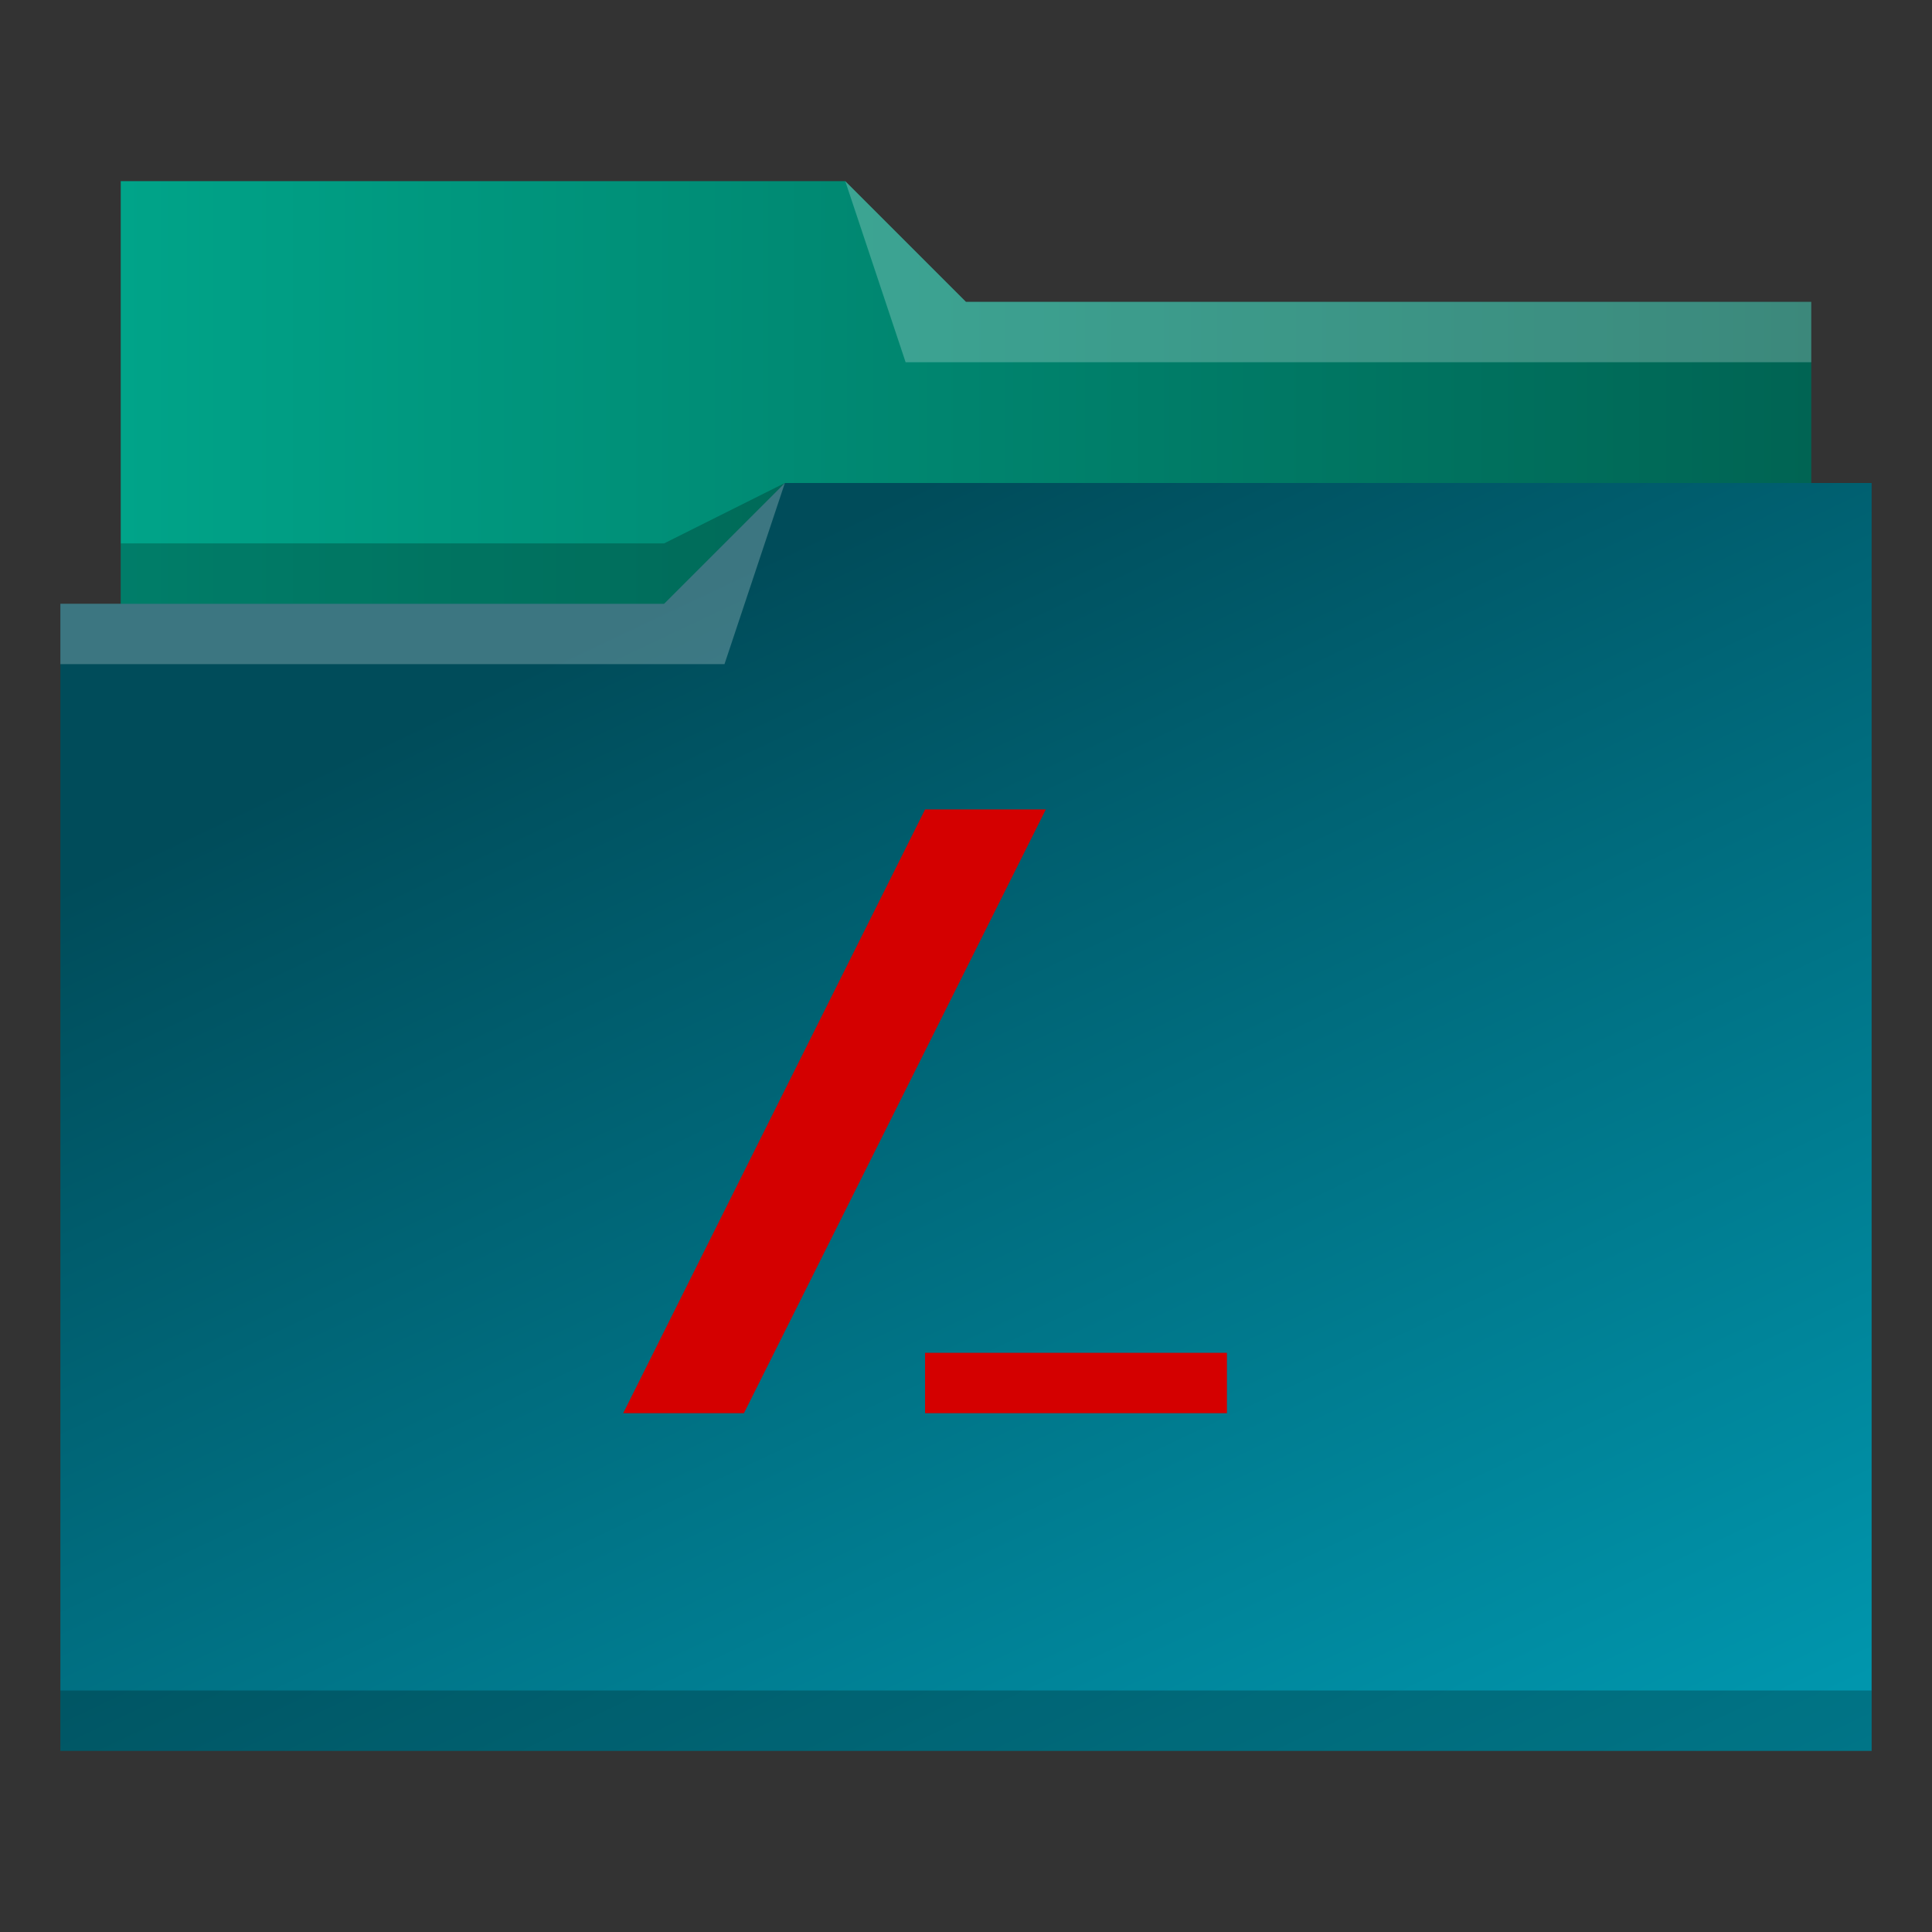 <?xml version="1.0" encoding="UTF-8" standalone="no"?>
<svg
   height="32"
   width="32"
   version="1.1"
   id="svg23"
   sodipodi:docname="folder-root.svg"
   inkscape:version="1.3 (0e150ed6c4, 2023-07-21)"
   xmlns:inkscape="http://www.inkscape.org/namespaces/inkscape"
   xmlns:sodipodi="http://sodipodi.sourceforge.net/DTD/sodipodi-0.dtd"
   xmlns:xlink="http://www.w3.org/1999/xlink"
   xmlns="http://www.w3.org/2000/svg"
   xmlns:svg="http://www.w3.org/2000/svg"
   xmlns:rdf="http://www.w3.org/1999/02/22-rdf-syntax-ns#"
   xmlns:cc="http://creativecommons.org/ns#"
   xmlns:dc="http://purl.org/dc/elements/1.1/">
  <rect width="100%" height="100%" fill="#333333" stroke="none"/>
  <defs
     id="defs27">
    <linearGradient
       inkscape:collect="always"
       id="linearGradient848">
      <stop
         style="stop-color:#004c5a;stop-opacity:1"
         offset="0"
         id="stop844" />
      <stop
         style="stop-color:#00a5be;stop-opacity:1"
         offset="1"
         id="stop846" />
    </linearGradient>
    <linearGradient
       inkscape:collect="always"
       id="linearGradient840">
      <stop
         style="stop-color:#00a489;stop-opacity:1"
         offset="0"
         id="stop836" />
      <stop
         style="stop-color:#006453;stop-opacity:1"
         offset="1"
         id="stop838" />
    </linearGradient>
    <linearGradient
       inkscape:collect="always"
       xlink:href="#linearGradient840"
       id="linearGradient842"
       x1="2"
       y1="-13.203"
       x2="30"
       y2="-13.203"
       gradientUnits="userSpaceOnUse"
       gradientTransform="translate(0,20.203)" />
    <linearGradient
       inkscape:collect="always"
       xlink:href="#linearGradient848"
       id="linearGradient850"
       x1="-31.576"
       y1="9.864"
       x2="-18.898"
       y2="36.669"
       gradientUnits="userSpaceOnUse"
       gradientTransform="translate(42.576,0.136)" />
  </defs>
  <sodipodi:namedview
     pagecolor="#ffffff"
     bordercolor="#666666"
     borderopacity="1"
     objecttolerance="10"
     gridtolerance="10"
     guidetolerance="10"
     inkscape:pageopacity="0"
     inkscape:pageshadow="2"
     inkscape:window-width="1920"
     inkscape:window-height="994"
     id="namedview25"
     showgrid="false"
     inkscape:zoom="7.375"
     inkscape:cx="-8.4067797"
     inkscape:cy="16.067797"
     inkscape:window-x="0"
     inkscape:window-y="0"
     inkscape:window-maximized="1"
     inkscape:current-layer="svg23"
     inkscape:showpageshadow="2"
     inkscape:pagecheckerboard="0"
     inkscape:deskcolor="#d1d1d1" />
  <linearGradient
     id="a"
     gradientUnits="userSpaceOnUse"
     x2="0"
     y1="29"
     y2="8"
     gradientTransform="translate(-42.576,-0.136)">
    <stop
       offset="0"
       stop-color="#3daee9"
       id="stop2" />
    <stop
       offset="1"
       stop-color="#6cc1ef"
       id="stop4" />
  </linearGradient>
  <path
     d="m 2,3 v 8 H 30 V 5 H 16 L 14,3 Z"
     id="path7"
     inkscape:connector-curvature="0"
     style="fill:url(#linearGradient842);fill-opacity:1" />
  <path
     d="m 13,8 -2,2 H 1 V 29 H 31 V 8 Z"
     id="path9"
     style="fill:url(#linearGradient850);fill-opacity:1"
     inkscape:connector-curvature="0" />
  <g
     id="g19"
     fill-opacity=".235">
    <path
       d="m13 8-2 2h-10v1h11z"
       id="path11"
       fill="#fff" />
    <path
       d="m14 3 1 3h15v-1h-14z"
       id="path13"
       fill="#fff" />
    <path
       d="m1 28h30v1h-30z"
       id="path15"
       fill="#000" />
    <path
       d="m13 8-2 1h-9v1h9z"
       id="path17"
       fill="#000" />
  </g>
  <g
     id="g831"
     style="fill:#0b1b27;fill-opacity:1">
    <path
       inkscape:connector-curvature="0"
       id="path21"
       d="m 17.322,13.407 h -2 l -5,10 h 2 z m -2,9 h 5 v 1 h -5 z"
       style="fill:#d40000" />
  </g>
</svg>
